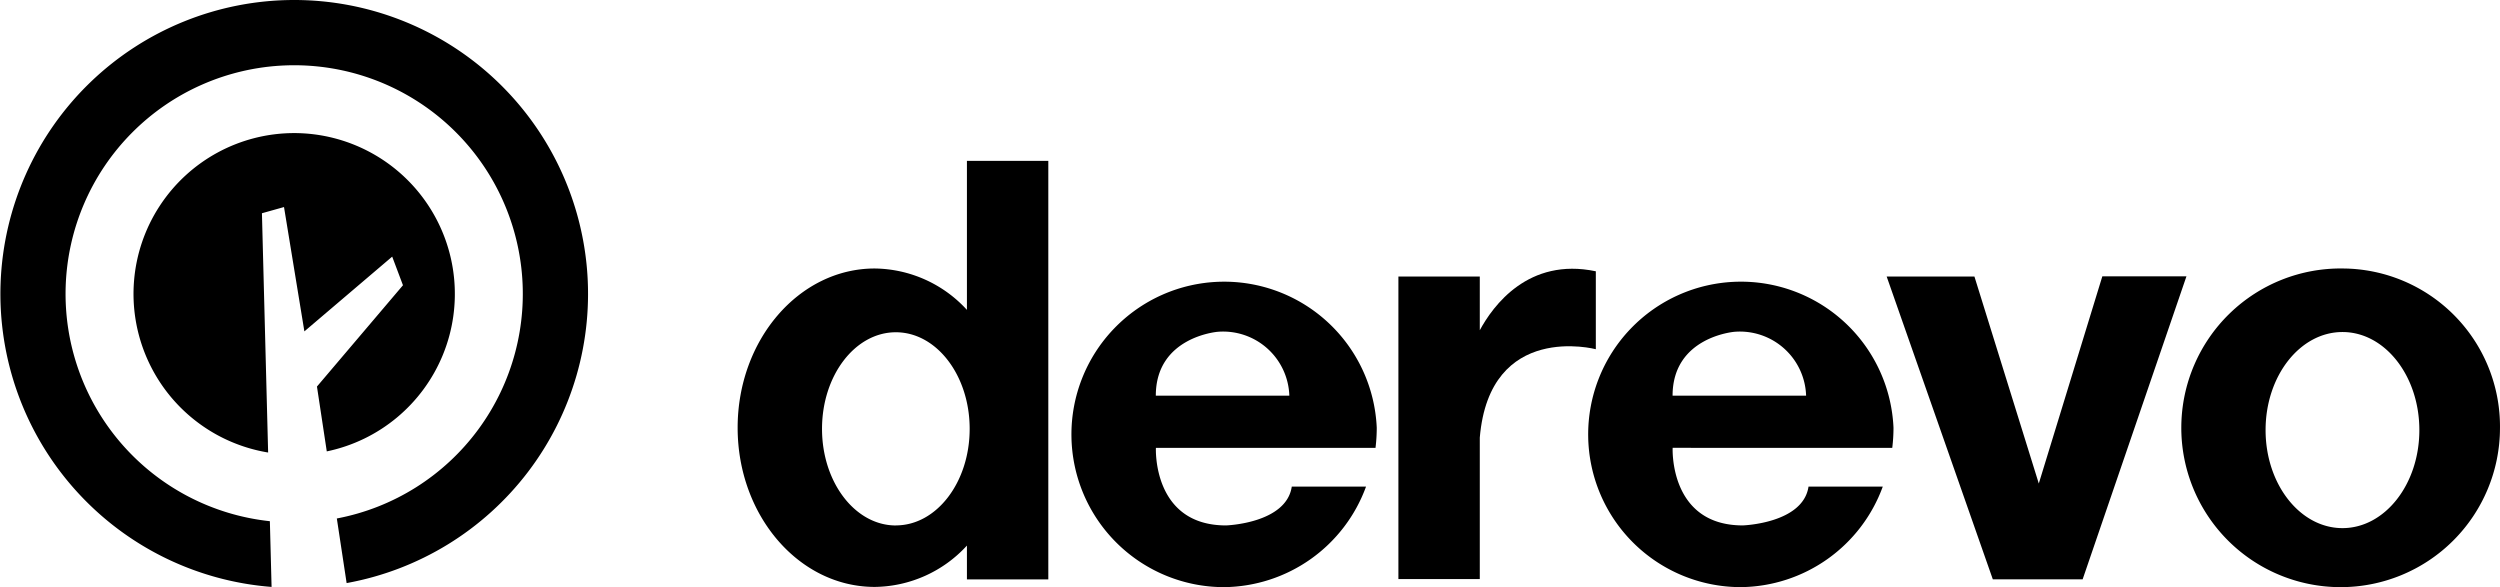 <svg xmlns="http://www.w3.org/2000/svg" width="201.598" height="47.347" viewBox="0 0 201.598 47.347"><g transform="translate(-141 -73.471)"><path d="M23.7,0A23.7,23.7,0,0,0,21.9,47.329l-.138-5.3a18.436,18.436,0,1,1,5.4-.219l.79,5.209A23.7,23.7,0,0,0,23.7,0Z" transform="translate(141 73.471)"></path><path d="M62.036,48.91a12.966,12.966,0,0,0-2.111,25.759l-.5-19.295,1.78-.5L62.848,64.9l7.081-6.028.869,2.308-6.936,8.169.792,5.229A12.97,12.97,0,0,0,62.036,48.91Z" transform="translate(102.697 35.293)"></path><path d="M693.34,101.56h7.077l5.19,16.69,5.124-16.71h6.783l-8.373,24.438H701.9Z" transform="translate(-400.2 -5.788)"></path><path d="M608.2,113.133a13.488,13.488,0,0,0,.1-1.615A12.316,12.316,0,1,0,596,124.365a12.322,12.322,0,0,0,11.435-8.106h-5.988c-.439,2.973-5.3,3.129-5.3,3.129-5.96,0-5.655-6.256-5.655-6.256Zm-12.716-9.359a5.343,5.343,0,0,1,5.769,5.152H590.486C590.484,104.171,595.482,103.774,595.482,103.774Z" transform="translate(-314.61 -3.548)"></path><path d="M418.3,113.133a13.5,13.5,0,0,0,.1-1.615,12.316,12.316,0,1,0-12.3,12.848,12.324,12.324,0,0,0,11.435-8.106h-5.988c-.439,2.973-5.3,3.129-5.3,3.129-5.96,0-5.655-6.256-5.655-6.256Zm-12.718-9.359a5.341,5.341,0,0,1,5.769,5.152H400.584C400.581,104.171,405.58,103.774,405.58,103.774Z" transform="translate(-166.38 -3.548)"></path><path d="M289.569,59.12V71.136a10.218,10.218,0,0,0-7.434-3.338c-6.1,0-11.055,5.749-11.055,12.839s4.948,12.839,11.055,12.839a10.227,10.227,0,0,0,7.434-3.335v2.728h6.563V59.12Zm-5.732,29.4c-3.287,0-5.953-3.487-5.953-7.79s2.664-7.79,5.953-7.79,5.953,3.487,5.953,7.79S287.125,88.515,283.838,88.515Z" transform="translate(-70.597 27.324)"></path><path d="M520.463,103.722V99.39H513.9v24.4h6.563V112.381c.794-9.392,9.357-7.129,9.357-7.129V98.969C524.374,97.821,521.519,101.767,520.463,103.722Z" transform="translate(-260.134 -3.621)"></path><path d="M816.151,98.67a12.849,12.849,0,1,0,12.641,12.848A12.745,12.745,0,0,0,816.151,98.67Zm-.061,20.936c-3.423,0-6.2-3.539-6.2-7.906s2.776-7.906,6.2-7.906,6.2,3.539,6.2,7.906S819.513,119.606,816.09,119.606Z" transform="translate(-486.195 -3.548)"></path></g></svg>